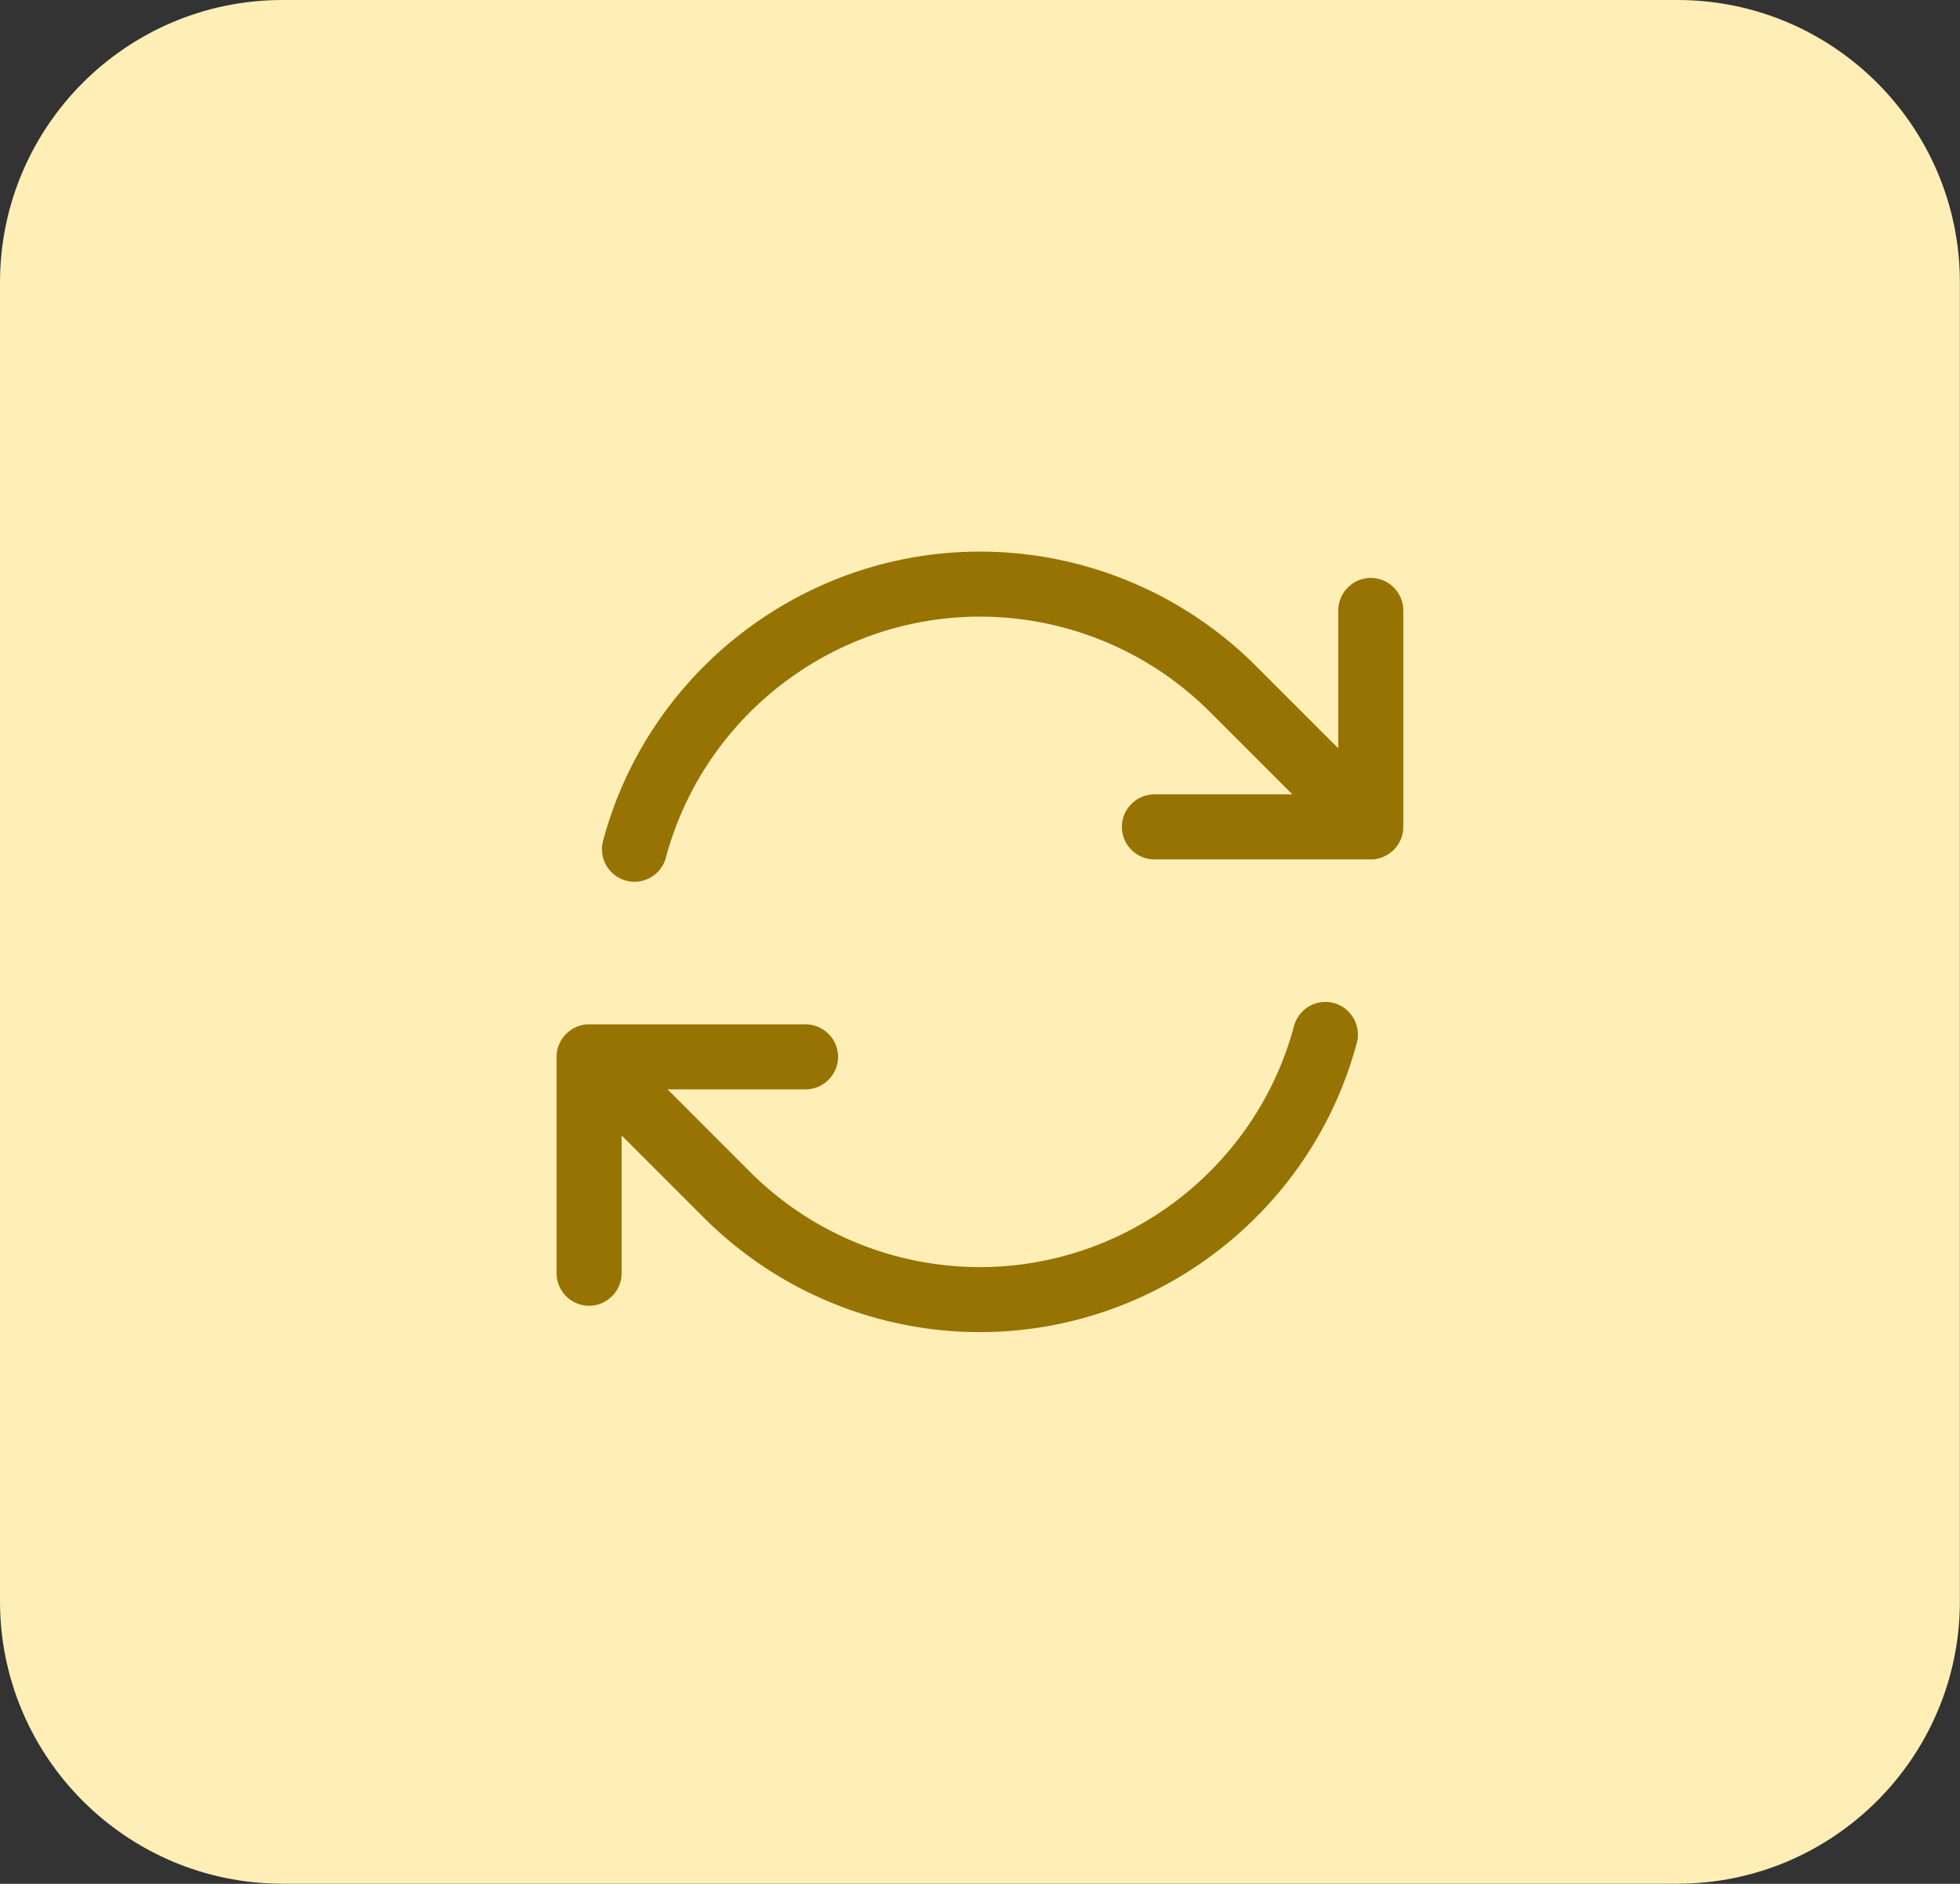 <svg xmlns="http://www.w3.org/2000/svg" fill-rule="evenodd" stroke-linejoin="round" stroke-miterlimit="2" clip-rule="evenodd" viewBox="0 0 5452 5240">
  <rect x="0" y="0" width="5452" height="5240" fill="#333333" stroke="none"/>
  <path fill="none" d="M0 0h5451.69v5239.68H0z"/>
  <path fill="#ffefb6" d="M5451.69 785.952C5451.69 352.173 5099.516 0 4665.738 0H785.948C352.169 0-.004 352.173-.004 785.952v3667.78c0 433.779 352.173 785.953 785.952 785.953h3879.79c433.778 0 785.952-352.174 785.952-785.953V785.952z"/>
  <path fill="#977304" d="M1852.21 2385.78c105.549-394.272 465.527-670.558 873.682-670.558 239.771 0 469.968 95.346 639.518 264.884l229.488 229.488h-383.847c-49.617 0-90.445 40.828-90.445 90.445 0 49.616 40.828 90.444 90.445 90.444h601.999c49.617 0 90.445-40.828 90.445-90.444v-602c0-49.616-40.828-90.444-90.445-90.444-49.616 0-90.444 40.828-90.444 90.444v383.485l-229.127-229.126c-203.476-203.57-479.8-318.065-767.625-318.065-489.736 0-921.678 331.475-1048.38 804.537a90.497 90.497 0 0 0-3.076 23.395c0 49.65 40.856 90.505 90.506 90.505 40.847 0 76.871-27.652 87.43-67.11l-.121.12zm1858.1 404.228a90.408 90.408 0 0 0-23.468-3.098c-40.799 0-76.786 27.606-87.357 67.012-105.548 394.272-465.526 670.558-873.681 670.558-239.771 0-469.968-95.346-639.518-264.884l-229.368-229.488h383.848c49.616 0 90.444-40.828 90.444-90.445 0-49.616-40.828-90.444-90.444-90.444h-602.121c-49.616 0-90.444 40.828-90.444 90.444v602c0 49.616 40.828 90.445 90.444 90.445 49.617 0 90.445-40.829 90.445-90.445v-383.485l229.127 229.126c203.474 203.555 479.787 318.039 767.6 318.039 489.772 0 921.736-331.524 1048.41-804.631 12.802-47.893-16.036-97.844-63.914-110.704z"/>
</svg>

